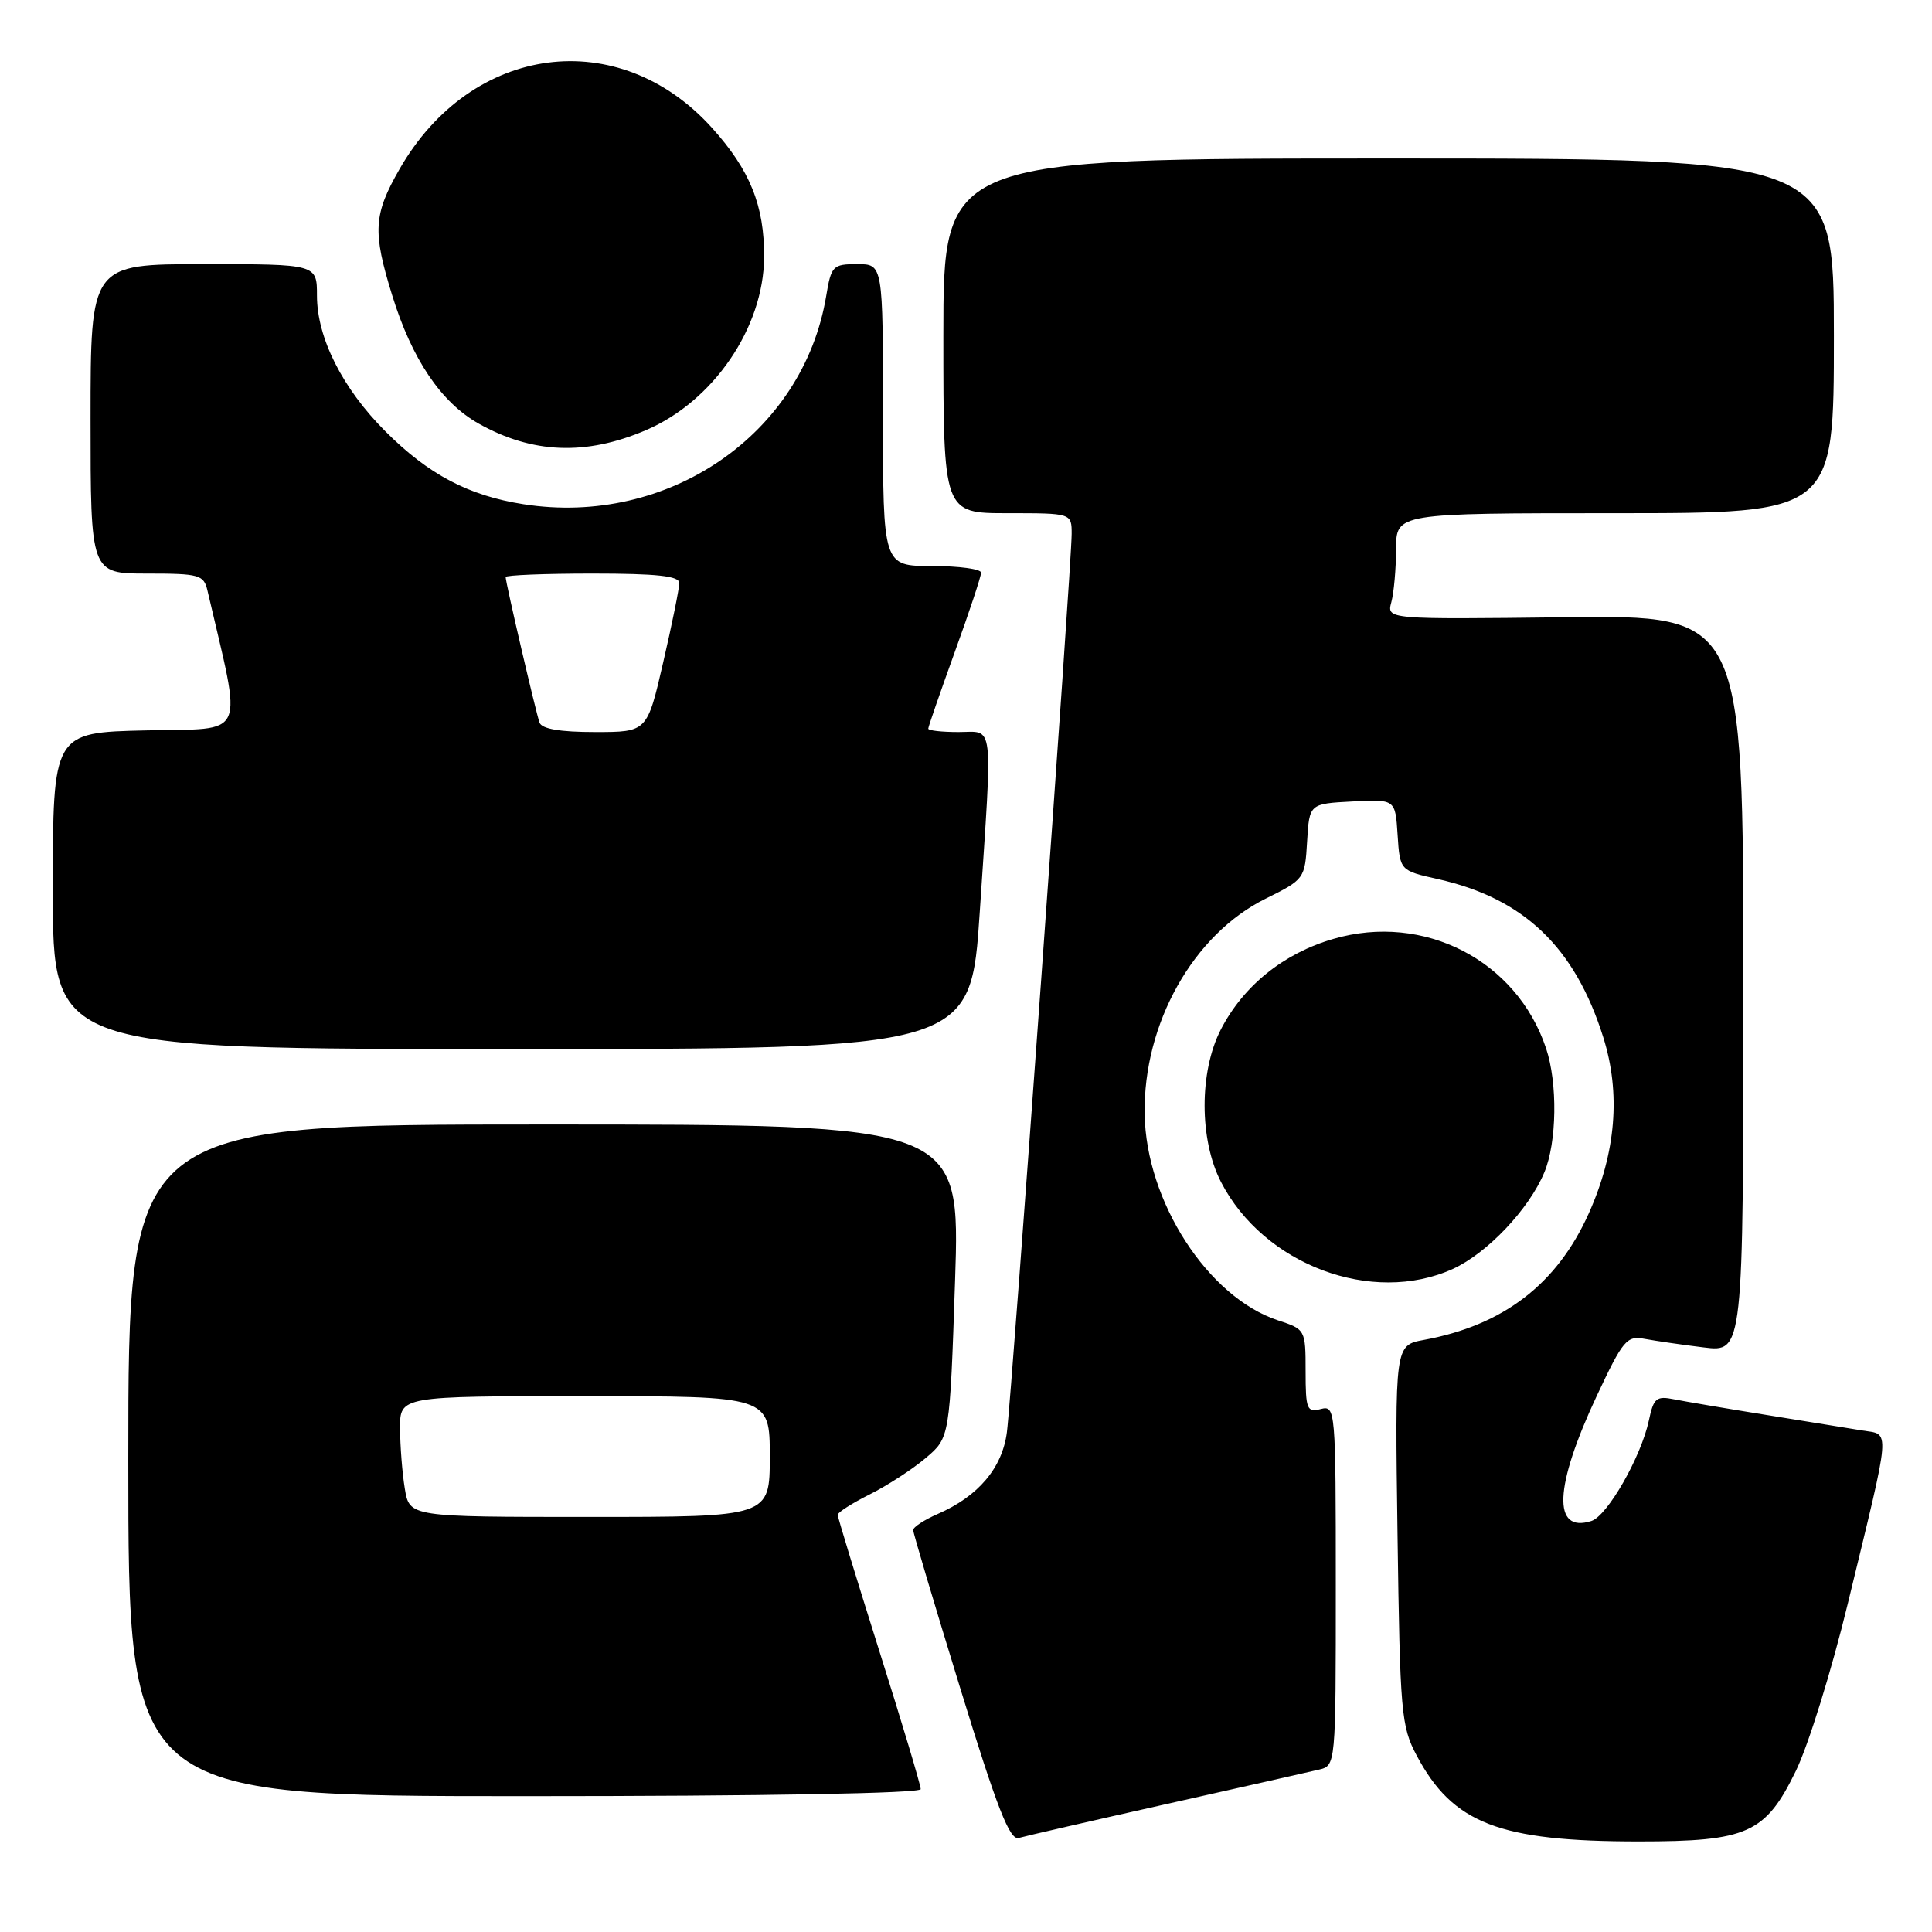 <?xml version="1.0" encoding="UTF-8" standalone="no"?>
<!DOCTYPE svg PUBLIC "-//W3C//DTD SVG 1.1//EN" "http://www.w3.org/Graphics/SVG/1.1/DTD/svg11.dtd" >
<svg xmlns="http://www.w3.org/2000/svg" xmlns:xlink="http://www.w3.org/1999/xlink" version="1.1" viewBox="0 0 256 256">
 <g >
 <path fill="currentColor"
d=" M 154.50 239.06 C 164.40 236.84 173.51 234.78 174.75 234.49 C 177.00 233.96 177.00 233.96 177.00 210.07 C 177.00 186.68 176.96 186.20 175.00 186.71 C 173.18 187.19 173.00 186.74 173.00 181.69 C 173.00 176.20 172.97 176.14 169.33 174.95 C 160.04 171.88 151.85 159.19 151.67 147.61 C 151.49 135.61 158.11 123.83 167.70 119.08 C 172.85 116.53 172.91 116.44 173.20 111.50 C 173.50 106.50 173.50 106.50 179.19 106.20 C 184.89 105.90 184.89 105.90 185.19 110.63 C 185.50 115.36 185.50 115.36 190.54 116.49 C 201.93 119.04 208.68 125.51 212.44 137.44 C 214.78 144.87 214.13 152.73 210.52 160.78 C 206.31 170.16 199.21 175.61 188.66 177.55 C 184.83 178.26 184.83 178.26 185.18 203.38 C 185.51 226.94 185.66 228.76 187.72 232.62 C 192.51 241.63 198.64 244.00 217.15 244.00 C 231.57 244.00 233.93 242.94 237.97 234.64 C 239.62 231.26 242.71 221.30 244.84 212.50 C 250.65 188.54 250.52 190.17 246.72 189.54 C 244.95 189.25 239.22 188.32 234.00 187.48 C 228.78 186.64 223.30 185.71 221.84 185.42 C 219.48 184.94 219.11 185.25 218.49 188.19 C 217.46 193.04 212.99 200.87 210.86 201.54 C 205.67 203.19 205.94 196.99 211.58 184.96 C 215.06 177.55 215.55 176.96 217.93 177.41 C 219.34 177.67 222.86 178.19 225.75 178.54 C 231.00 179.19 231.00 179.19 231.00 130.34 C 231.00 81.50 231.00 81.50 207.37 81.79 C 183.75 82.07 183.75 82.07 184.36 79.79 C 184.70 78.53 184.98 75.36 184.99 72.75 C 185.00 68.00 185.00 68.00 214.00 68.00 C 243.00 68.00 243.00 68.00 243.00 44.50 C 243.00 21.00 243.00 21.00 184.00 21.00 C 125.00 21.00 125.00 21.00 125.00 44.50 C 125.00 68.00 125.00 68.00 133.50 68.00 C 142.00 68.00 142.00 68.00 142.00 70.75 C 142.01 74.68 134.08 184.64 133.42 189.77 C 132.81 194.51 129.63 198.27 124.25 200.61 C 122.46 201.39 121.00 202.35 121.00 202.74 C 121.00 203.12 123.81 212.57 127.24 223.71 C 132.12 239.61 133.80 243.89 134.99 243.54 C 135.82 243.30 144.60 241.28 154.50 239.06 Z  M 122.00 237.07 C 122.00 236.55 119.53 228.30 116.50 218.72 C 113.48 209.14 111.00 201.05 111.00 200.72 C 111.00 200.40 112.91 199.18 115.25 198.01 C 117.59 196.84 120.93 194.67 122.67 193.19 C 125.85 190.50 125.85 190.50 126.55 169.75 C 127.24 149.00 127.24 149.00 72.12 149.00 C 17.00 149.00 17.00 149.00 17.00 193.50 C 17.00 238.00 17.00 238.00 69.50 238.00 C 101.31 238.00 122.00 237.63 122.00 237.07 Z  M 192.51 168.14 C 197.05 166.07 202.59 160.24 204.63 155.35 C 206.30 151.36 206.41 143.52 204.86 138.90 C 200.96 127.24 188.67 120.92 176.68 124.41 C 170.09 126.32 164.76 130.61 161.77 136.41 C 158.89 141.99 158.90 151.02 161.79 156.62 C 167.45 167.60 181.82 172.99 192.51 168.14 Z  M 129.83 120.75 C 131.53 95.00 131.77 97.00 127.00 97.00 C 124.80 97.00 123.00 96.80 123.00 96.55 C 123.00 96.30 124.58 91.75 126.50 86.43 C 128.43 81.11 130.00 76.37 130.00 75.88 C 130.00 75.40 127.08 75.00 123.50 75.00 C 117.00 75.00 117.00 75.00 117.00 55.00 C 117.00 35.00 117.00 35.00 113.59 35.00 C 110.35 35.00 110.14 35.22 109.47 39.25 C 106.41 57.53 88.53 69.82 69.35 66.81 C 62.08 65.67 56.77 62.87 51.07 57.16 C 45.38 51.47 42.00 44.76 42.00 39.18 C 42.00 35.00 42.00 35.00 27.00 35.00 C 12.00 35.00 12.00 35.00 12.00 55.50 C 12.00 76.00 12.00 76.00 19.48 76.00 C 26.42 76.00 27.00 76.16 27.49 78.25 C 32.14 98.24 32.91 96.47 19.35 96.78 C 7.00 97.06 7.00 97.06 7.00 118.03 C 7.00 139.00 7.00 139.00 67.81 139.00 C 128.63 139.00 128.63 139.00 129.83 120.75 Z  M 85.59 57.00 C 94.52 53.18 101.19 43.42 101.25 34.08 C 101.29 27.25 99.39 22.55 94.35 16.95 C 81.98 3.23 62.47 5.79 52.95 22.39 C 49.48 28.43 49.35 30.69 51.97 39.14 C 54.58 47.59 58.43 53.31 63.41 56.12 C 70.52 60.12 77.63 60.41 85.59 57.00 Z  M 53.64 197.25 C 53.30 195.19 53.02 191.59 53.01 189.25 C 53.00 185.00 53.00 185.00 77.50 185.00 C 102.00 185.00 102.00 185.00 102.00 193.00 C 102.00 201.00 102.00 201.00 78.13 201.00 C 54.26 201.00 54.26 201.00 53.64 197.25 Z  M 71.49 95.75 C 71.00 94.38 67.00 77.20 67.00 76.46 C 67.00 76.21 72.17 76.00 78.50 76.00 C 87.03 76.00 90.00 76.32 90.01 77.25 C 90.01 77.94 89.06 82.66 87.88 87.75 C 85.75 97.00 85.75 97.00 78.85 97.00 C 74.22 97.00 71.79 96.59 71.49 95.75 Z "/>
</g>
</svg>